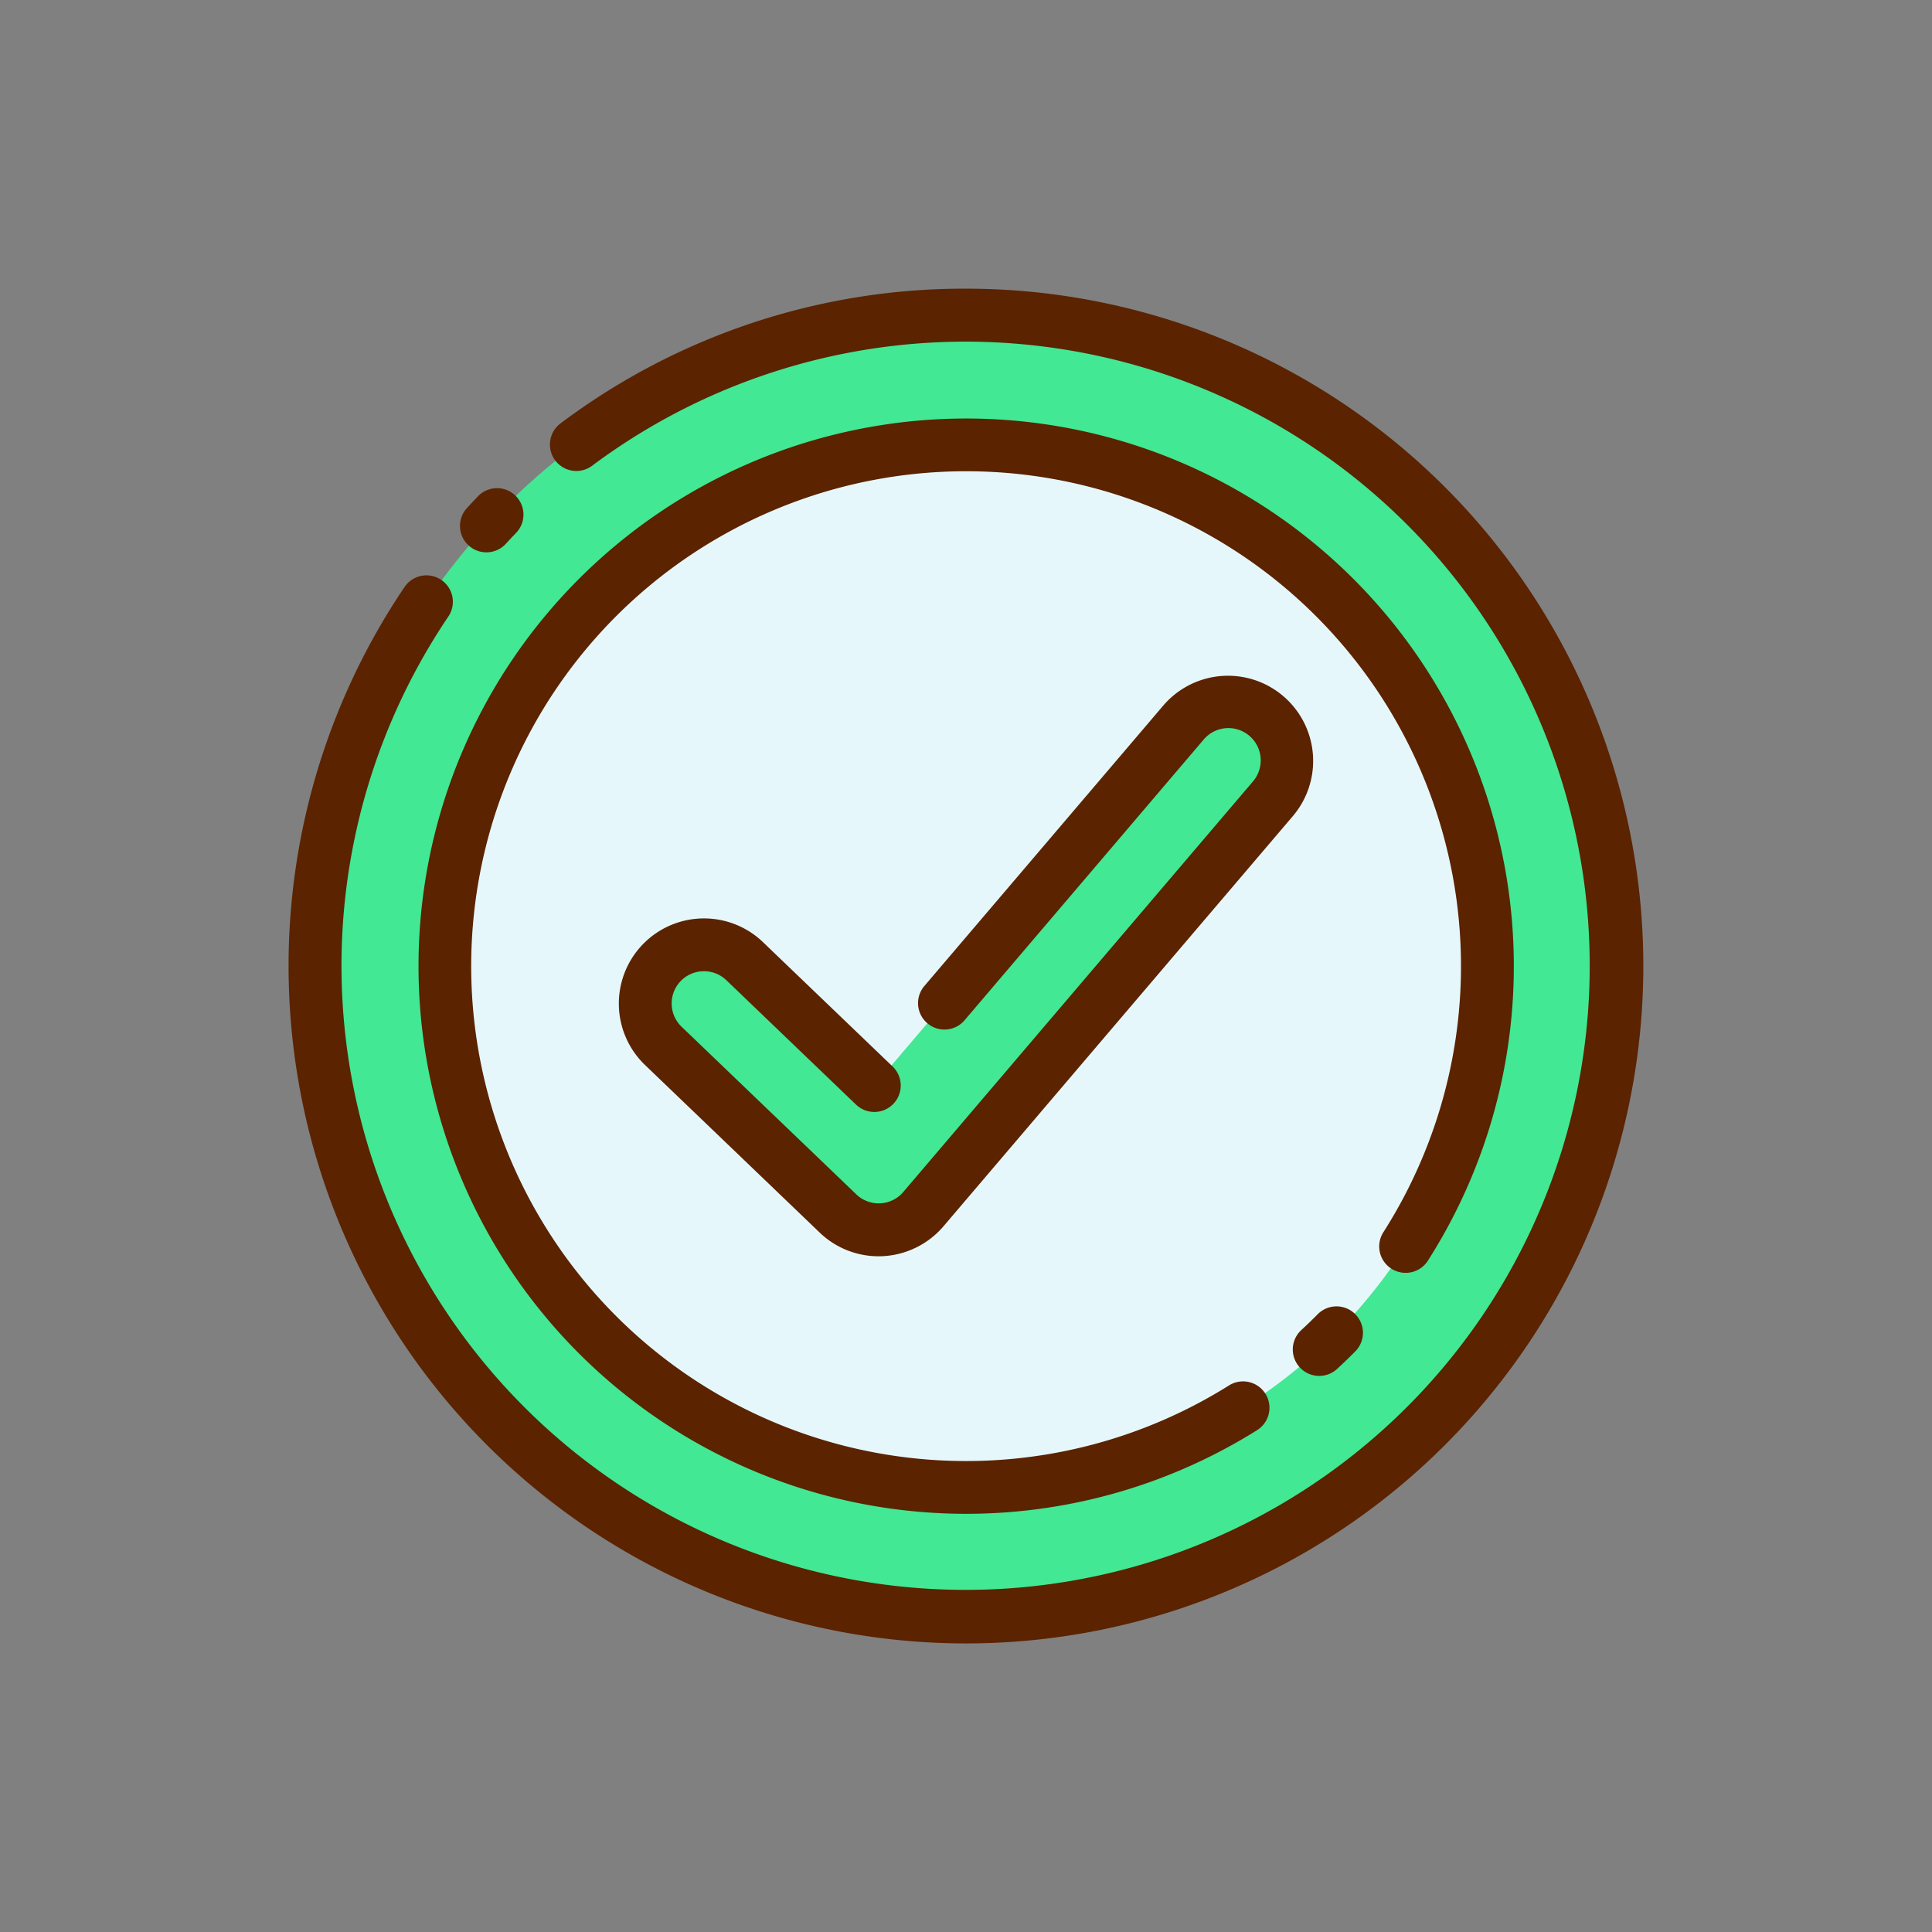 <svg height="512" viewBox="0 0 128 128" width="512" xmlns="http://www.w3.org/2000/svg"><rect x="0" y="0" width="128" height="128" fill="#808080" stroke="none"/><g><g><circle cx="64" cy="64" fill="#42e893" r="43.125"/><circle cx="64" cy="64" fill="#e6f7fb" r="34.544"/><path d="m58.211 81.479a3.894 3.894 0 0 1 -2.694-1.079l-11.569-11.1a3.892 3.892 0 1 1 5.388-5.618l8.59 8.239 20.468-24.03a3.893 3.893 0 1 1 5.927 5.048l-23.147 27.171a3.893 3.893 0 0 1 -2.767 1.364c-.065.003-.13.005-.196.005z" fill="#42e893"/></g><g fill="#5b2300"><path d="m64 19.125a44.5 44.5 0 0 0 -26.866 8.928 1.75 1.75 0 0 0 2.1 2.8 41.349 41.349 0 1 1 -9.544 10.015 1.75 1.75 0 1 0 -2.9-1.959 44.878 44.878 0 1 0 37.21-19.784z"/><path d="m32.225 36.593a1.747 1.747 0 0 0 1.291-.568q.333-.363.675-.718a1.75 1.75 0 1 0 -2.522-2.428c-.247.258-.492.517-.733.781a1.75 1.75 0 0 0 1.289 2.933z"/><path d="m87.4 91.157a1.741 1.741 0 0 0 1.185-.462q.617-.567 1.207-1.163a1.75 1.75 0 0 0 -2.488-2.463q-.533.54-1.088 1.05a1.75 1.75 0 0 0 1.184 3.038z"/><path d="m92.185 84.055a1.75 1.75 0 0 0 2.417-.533 36.283 36.283 0 1 0 -11.316 11.229 1.749 1.749 0 0 0 -1.861-2.963 32.788 32.788 0 1 1 10.227-10.15 1.75 1.75 0 0 0 .533 2.417z"/><path d="m48.125 64.943 8.589 8.24a1.75 1.75 0 0 0 2.423-2.526l-8.589-8.239a5.642 5.642 0 1 0 -7.812 8.143l11.57 11.1a5.621 5.621 0 0 0 3.905 1.57c.1 0 .2 0 .284-.007a5.66 5.66 0 0 0 4.011-1.977l23.147-27.176a5.642 5.642 0 1 0 -8.591-7.317l-15.799 18.546a1.75 1.75 0 1 0 2.664 2.269l15.8-18.548a2.143 2.143 0 1 1 3.262 2.779l-23.147 27.176a2.153 2.153 0 0 1 -1.523.75h-.108a2.132 2.132 0 0 1 -1.482-.6l-11.57-11.1a2.139 2.139 0 0 1 -.063-3.027 2.147 2.147 0 0 1 3.029-.056z"/></g></g></svg>